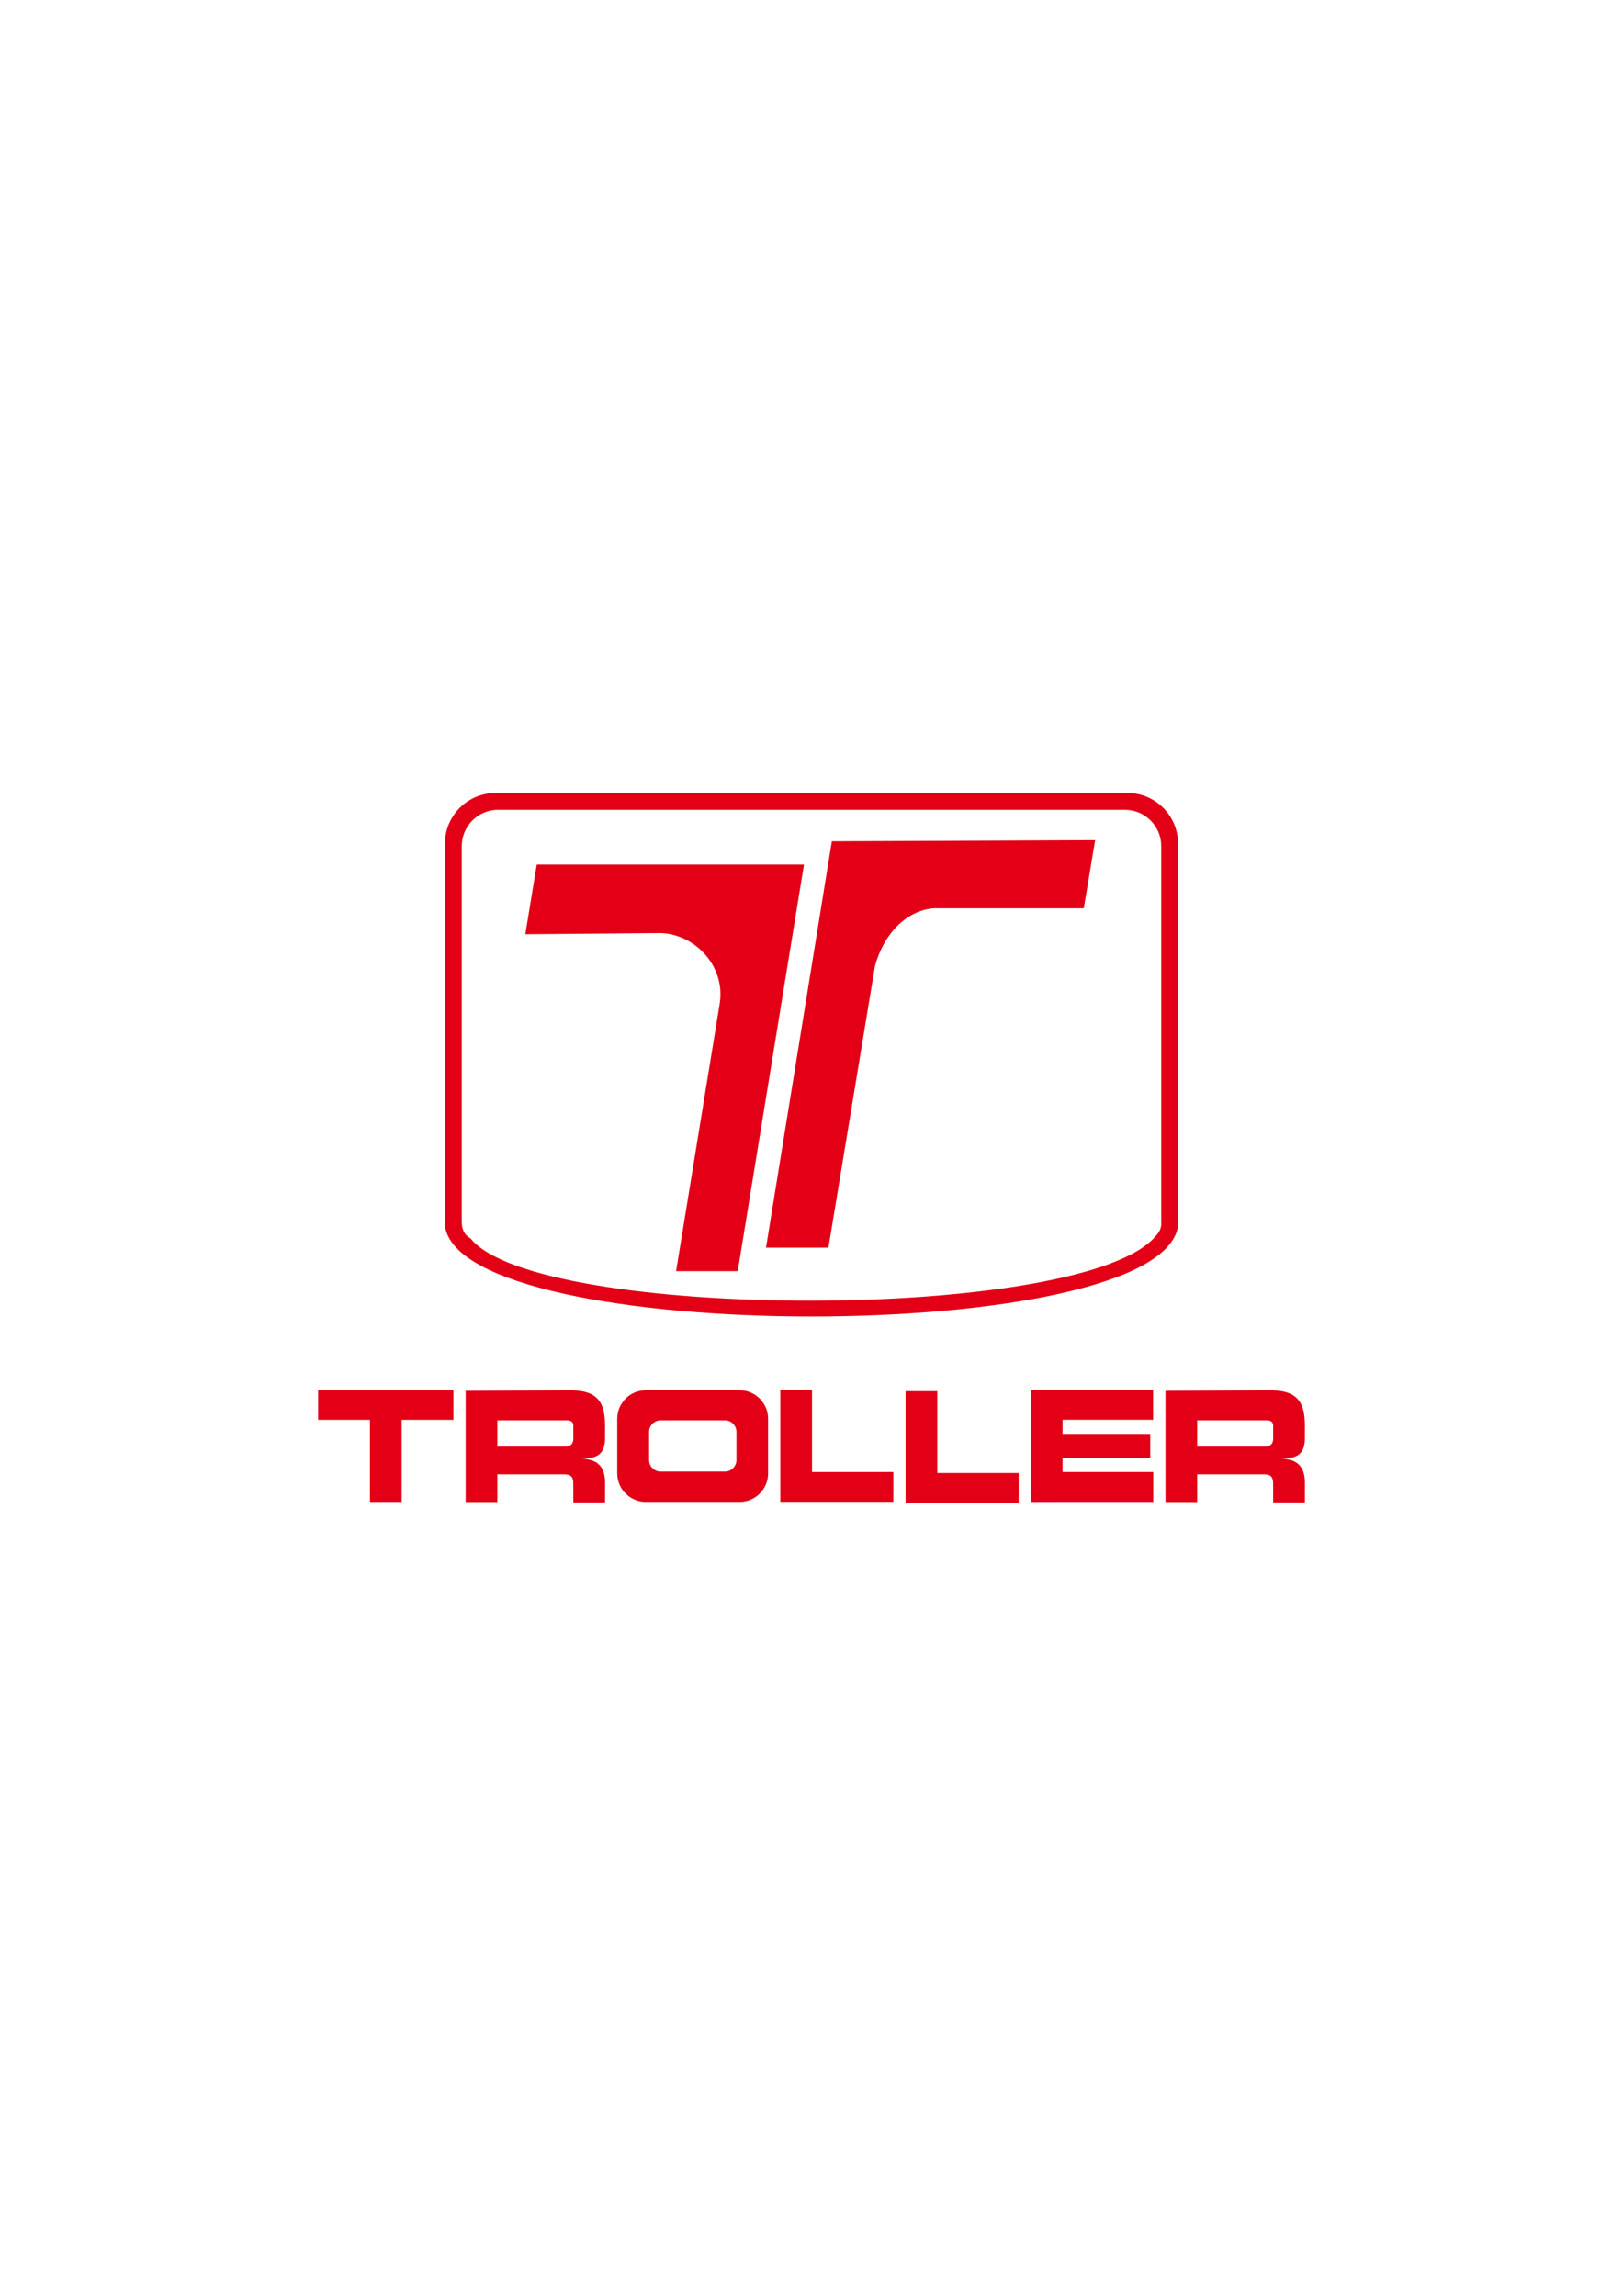 <?xml version="1.0" encoding="UTF-8" standalone="no"?>
<svg
   version="1.1"
   width="595.276pt"
   height="841.89pt"
   id="svg28"
   viewBox="0 0 595.276 841.89"
   sodipodi:docname="troller-seeklogo.cdr"
   xmlns:inkscape="http://www.inkscape.org/namespaces/inkscape"
   xmlns:sodipodi="http://sodipodi.sourceforge.net/DTD/sodipodi-0.dtd"
   xmlns="http://www.w3.org/2000/svg"
   xmlns:svg="http://www.w3.org/2000/svg">
  <defs
     id="defs32" />
  <sodipodi:namedview
     id="namedview30"
     pagecolor="#ffffff"
     bordercolor="#000000"
     borderopacity="0.25"
     inkscape:showpageshadow="2"
     inkscape:pageopacity="0.0"
     inkscape:pagecheckerboard="0"
     inkscape:deskcolor="#d1d1d1"
     inkscape:document-units="pt" />
  <g
     id="Layer1000">
    <path
       d="M 92.291,215.599 V 626.291 H 502.984 V 215.599 Z"
       style="fill:transparent;fill-rule:evenodd"
       id="path2" />
    <g
       id="Layer1001">
      <g
         id="Layer1002">
        <path
           d="m 182.646,296.967 h 229.984 c 7.305,0 13.281,5.977 13.281,13.281 v 137.879 c 0.166,2.068 -0.61,3.606 -1.814,4.904 -25.977,32.005 -227.434,31.495 -251.533,1.07 -1.927,-0.969 -3.2,-2.947 -3.2,-5.957 V 310.248 c 0,-7.305 5.976,-13.281 13.281,-13.281 z m -0.942,-6.17 h 231.869 c 10.18,0 18.508,8.33 18.508,18.508 v 140.254 c -6.274,44.329 -262.82,44.215 -268.885,0 v -140.254 c 0,-10.18 8.328,-18.508 18.508,-18.508 z"
           style="fill:#e30016;fill-rule:evenodd"
           id="path4" />
        <path
           d="m 196.869,317.03 h 98.014 l -24.294,149.116 h -22.619 l 15.917,-97.596 c 2.513,-14.102 -8.796,-25.83 -21.362,-26.389 l -49.845,0.419 z"
           style="fill:#e30016;fill-rule:evenodd"
           id="path6" />
        <path
           d="m 305.098,308.506 -24.143,149.019 h 22.894 l 17.066,-103.231 c 3.744,-13.599 13.039,-20.675 21.645,-21.229 h 54.946 l 4.162,-24.975 z"
           style="fill:#e30016;fill-rule:evenodd"
           id="path8" />
      </g>
      <g
         id="Layer1003">
        <path
           d="m 135.685,550.77 v -30.101 h -18.999 v -10.847 h 49.626 v 10.847 H 147.313 v 30.101 z"
           style="fill:#e30016;fill-rule:evenodd"
           id="path11" />
        <path
           d="m 210.28,550.938 v -6.133 l -0.022,-0.01 c 0.149,-3.001 -0.584,-3.926 -2.868,-4.155 h -24.971 v 10.174 h -11.627 v -29.961 -6.649 -4.199 l 37.152,-0.185 c 11.32,-0.31 13.965,4.327 13.965,13.029 v 4.483 4e-4 c 0,5.159 -2.054,7.627 -8.787,7.599 v 0.006 c 6.464,0.046 8.649,3.401 8.781,8.23 h 0.007 v 0.617 7.152 z m -27.862,-20.461 h 25.035 c 1.986,-0.205 2.791,-0.946 2.858,-3.143 h -0.031 v -4.484 c 0.016,-1.468 -0.955,-2.04 -2.519,-1.997 h -25.343 z"
           style="fill:#e30016;fill-rule:evenodd"
           id="path13" />
        <path
           d="m 466.962,550.938 v -6.133 l -0.022,-0.01 c 0.149,-3.001 -0.584,-3.926 -2.868,-4.155 h -24.971 v 10.174 h -11.628 v -29.961 -6.649 -4.199 l 37.152,-0.185 c 11.32,-0.31 13.965,4.327 13.965,13.029 v 4.483 4e-4 c 0,5.159 -2.054,7.627 -8.787,7.599 v 0.006 c 6.464,0.046 8.649,3.401 8.781,8.23 h 0.007 v 0.617 7.152 z m -27.862,-20.461 h 25.035 c 1.986,-0.205 2.791,-0.946 2.858,-3.143 h -0.031 v -4.484 c 0.016,-1.468 -0.955,-2.04 -2.519,-1.997 h -25.343 z"
           style="fill:#e30016;fill-rule:evenodd"
           id="path15" />
        <path
           d="m 286.195,550.712 v -40.944 h 11.627 v 30.013 h 29.843 v 10.931 z"
           style="fill:#e30016;fill-rule:evenodd"
           id="path17" />
        <path
           d="m 332.144,551.092 v -40.944 h 11.628 v 30.013 h 29.843 v 10.931 z"
           style="fill:#e30016;fill-rule:evenodd"
           id="path19" />
        <path
           d="m 389.721,539.777 h 33.272 v 10.99 h -33.272 v 0.004 H 378.094 V 509.821 h 10.397 1.23 33.222 v 10.822 h -33.222 v 5.18 h 32.153 v 8.775 h -32.153 z"
           style="fill:#e30016;fill-rule:evenodd"
           id="path21" />
        <path
           d="m 236.827,509.812 h 34.45 c 5.742,0 10.439,4.698 10.439,10.439 v 20.067 c 0,5.742 -4.698,10.439 -10.439,10.439 h -34.45 c -5.742,0 -10.439,-4.698 -10.439,-10.439 v -20.067 c 0,-5.742 4.698,-10.439 10.439,-10.439 z m 5.458,11.042 h 23.608 c 2.323,0 4.223,1.921 4.223,4.269 v 10.23 c 0,2.348 -1.9,4.269 -4.223,4.269 H 242.285 c -2.323,0 -4.223,-1.921 -4.223,-4.269 v -10.23 c 0,-2.348 1.9,-4.269 4.223,-4.269 z"
           style="fill:#e30016;fill-rule:evenodd"
           id="path23" />
      </g>
    </g>
  </g>
</svg>
